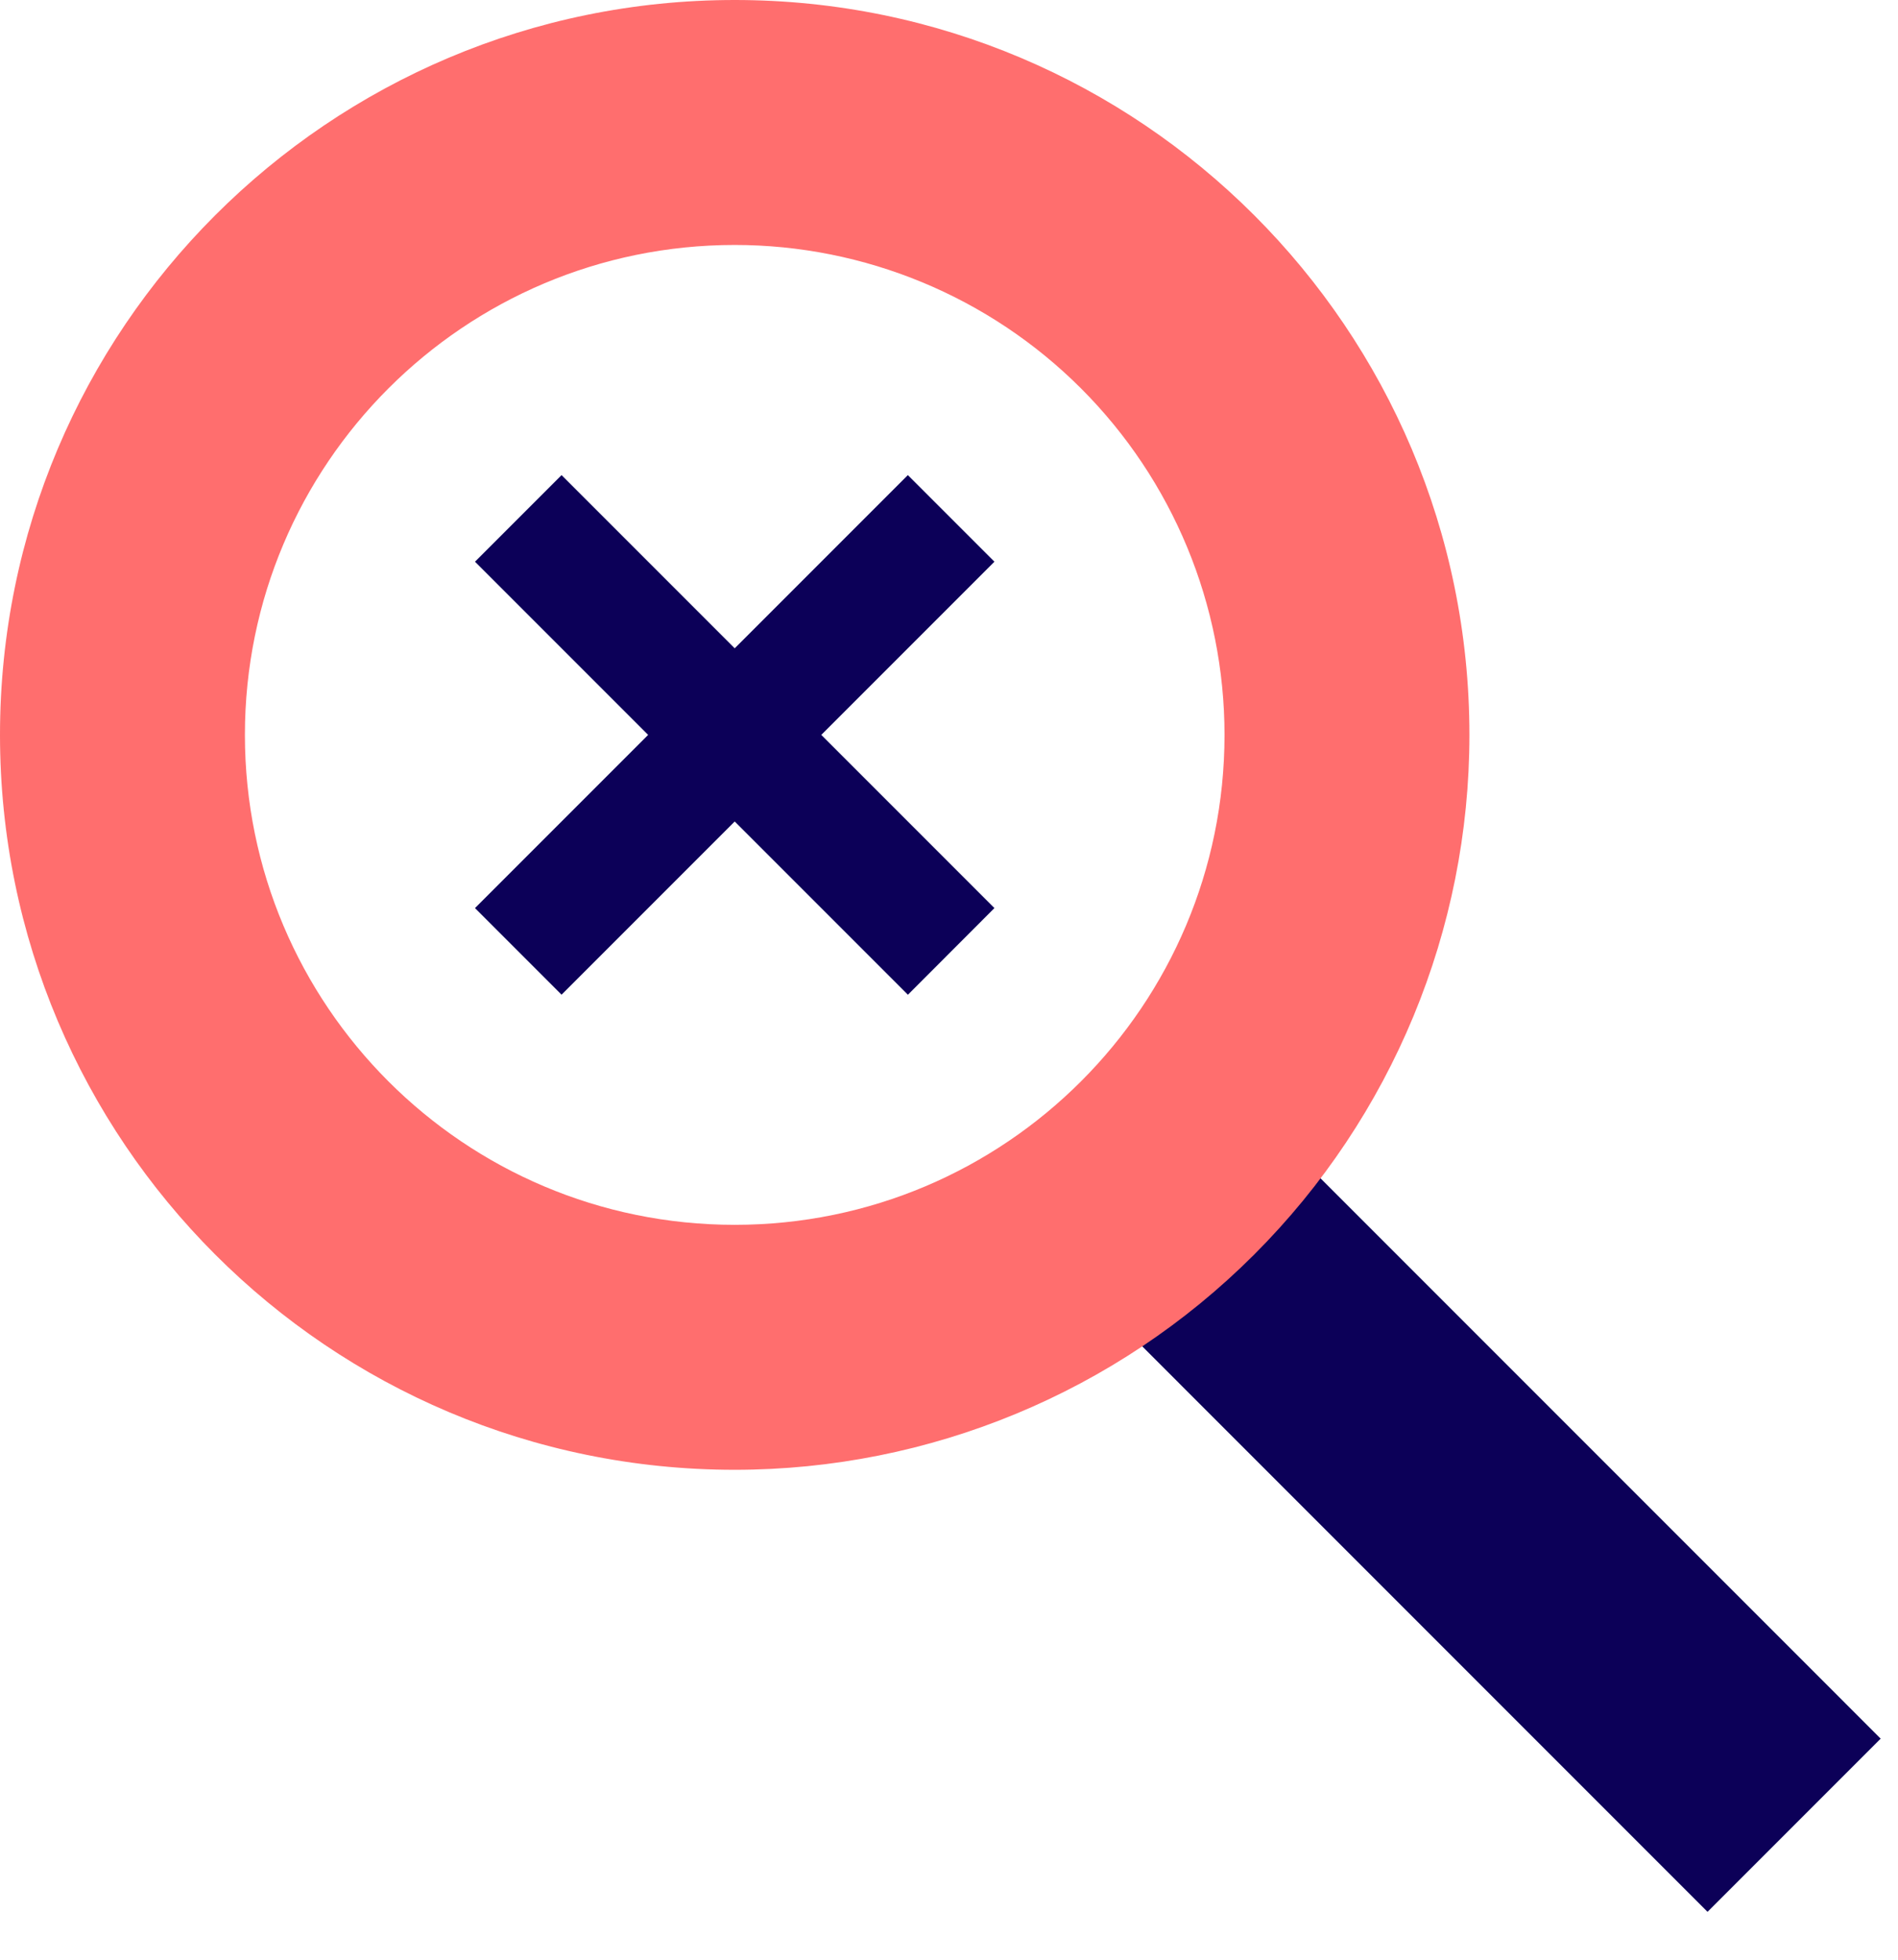 <?xml version="1.0" encoding="UTF-8"?>
<svg width="31px" height="32px" viewBox="0 0 31 32" version="1.1" xmlns="http://www.w3.org/2000/svg" xmlns:xlink="http://www.w3.org/1999/xlink">
    <!-- Generator: Sketch 50.2 (55047) - http://www.bohemiancoding.com/sketch -->
    <title>search-disabled</title>
    <desc>Created with Sketch.</desc>
    <defs></defs>
    <g id="Vivid.JS" stroke="none" stroke-width="1" fill="none" fill-rule="evenodd">
        <g id="Vivid-Icons" transform="translate(-670, -489)">
            <g id="Icons" transform="translate(37, 169)">
                <g id="search-disabled" transform="translate(624, 312)">
                    <g transform="translate(9, 8)" id="Shape">
                        <path d="M17.283,20.611 L27.889,31.218 L30.717,28.39 L20.111,17.783 L17.283,20.611 Z M14.829,16.243 L12,13.414 L9.172,16.242 L7.758,14.828 L10.586,12 L7.758,9.172 L9.172,7.758 L12,10.586 L14.828,7.758 L16.242,9.172 L13.414,12 L16.242,14.828 L14.829,16.243 Z" fill="#0C0058" fill-rule="nonzero"></path>
                        <path d="M12,24 C5.373,24 3.94430453e-31,18.627 -1.77635684e-15,12 C-3.55271368e-15,5.373 5.373,3.94430453e-31 12,-1.77635684e-15 C18.627,-3.55271368e-15 24,5.373 24,12 C24,15.183 22.736,18.235 20.485,20.485 C18.235,22.736 15.183,24 12,24 Z M12,4 C7.582,4 4,7.582 4,12 C4,16.418 7.582,20 12,20 C16.418,20 20,16.418 20,12 C20,9.878 19.157,7.843 17.657,6.343 C16.157,4.843 14.122,4 12,4 Z" fill="#FF6E6E" fill-rule="nonzero"></path>
                    </g>
                </g>
            </g>
        </g>
    </g>
</svg>